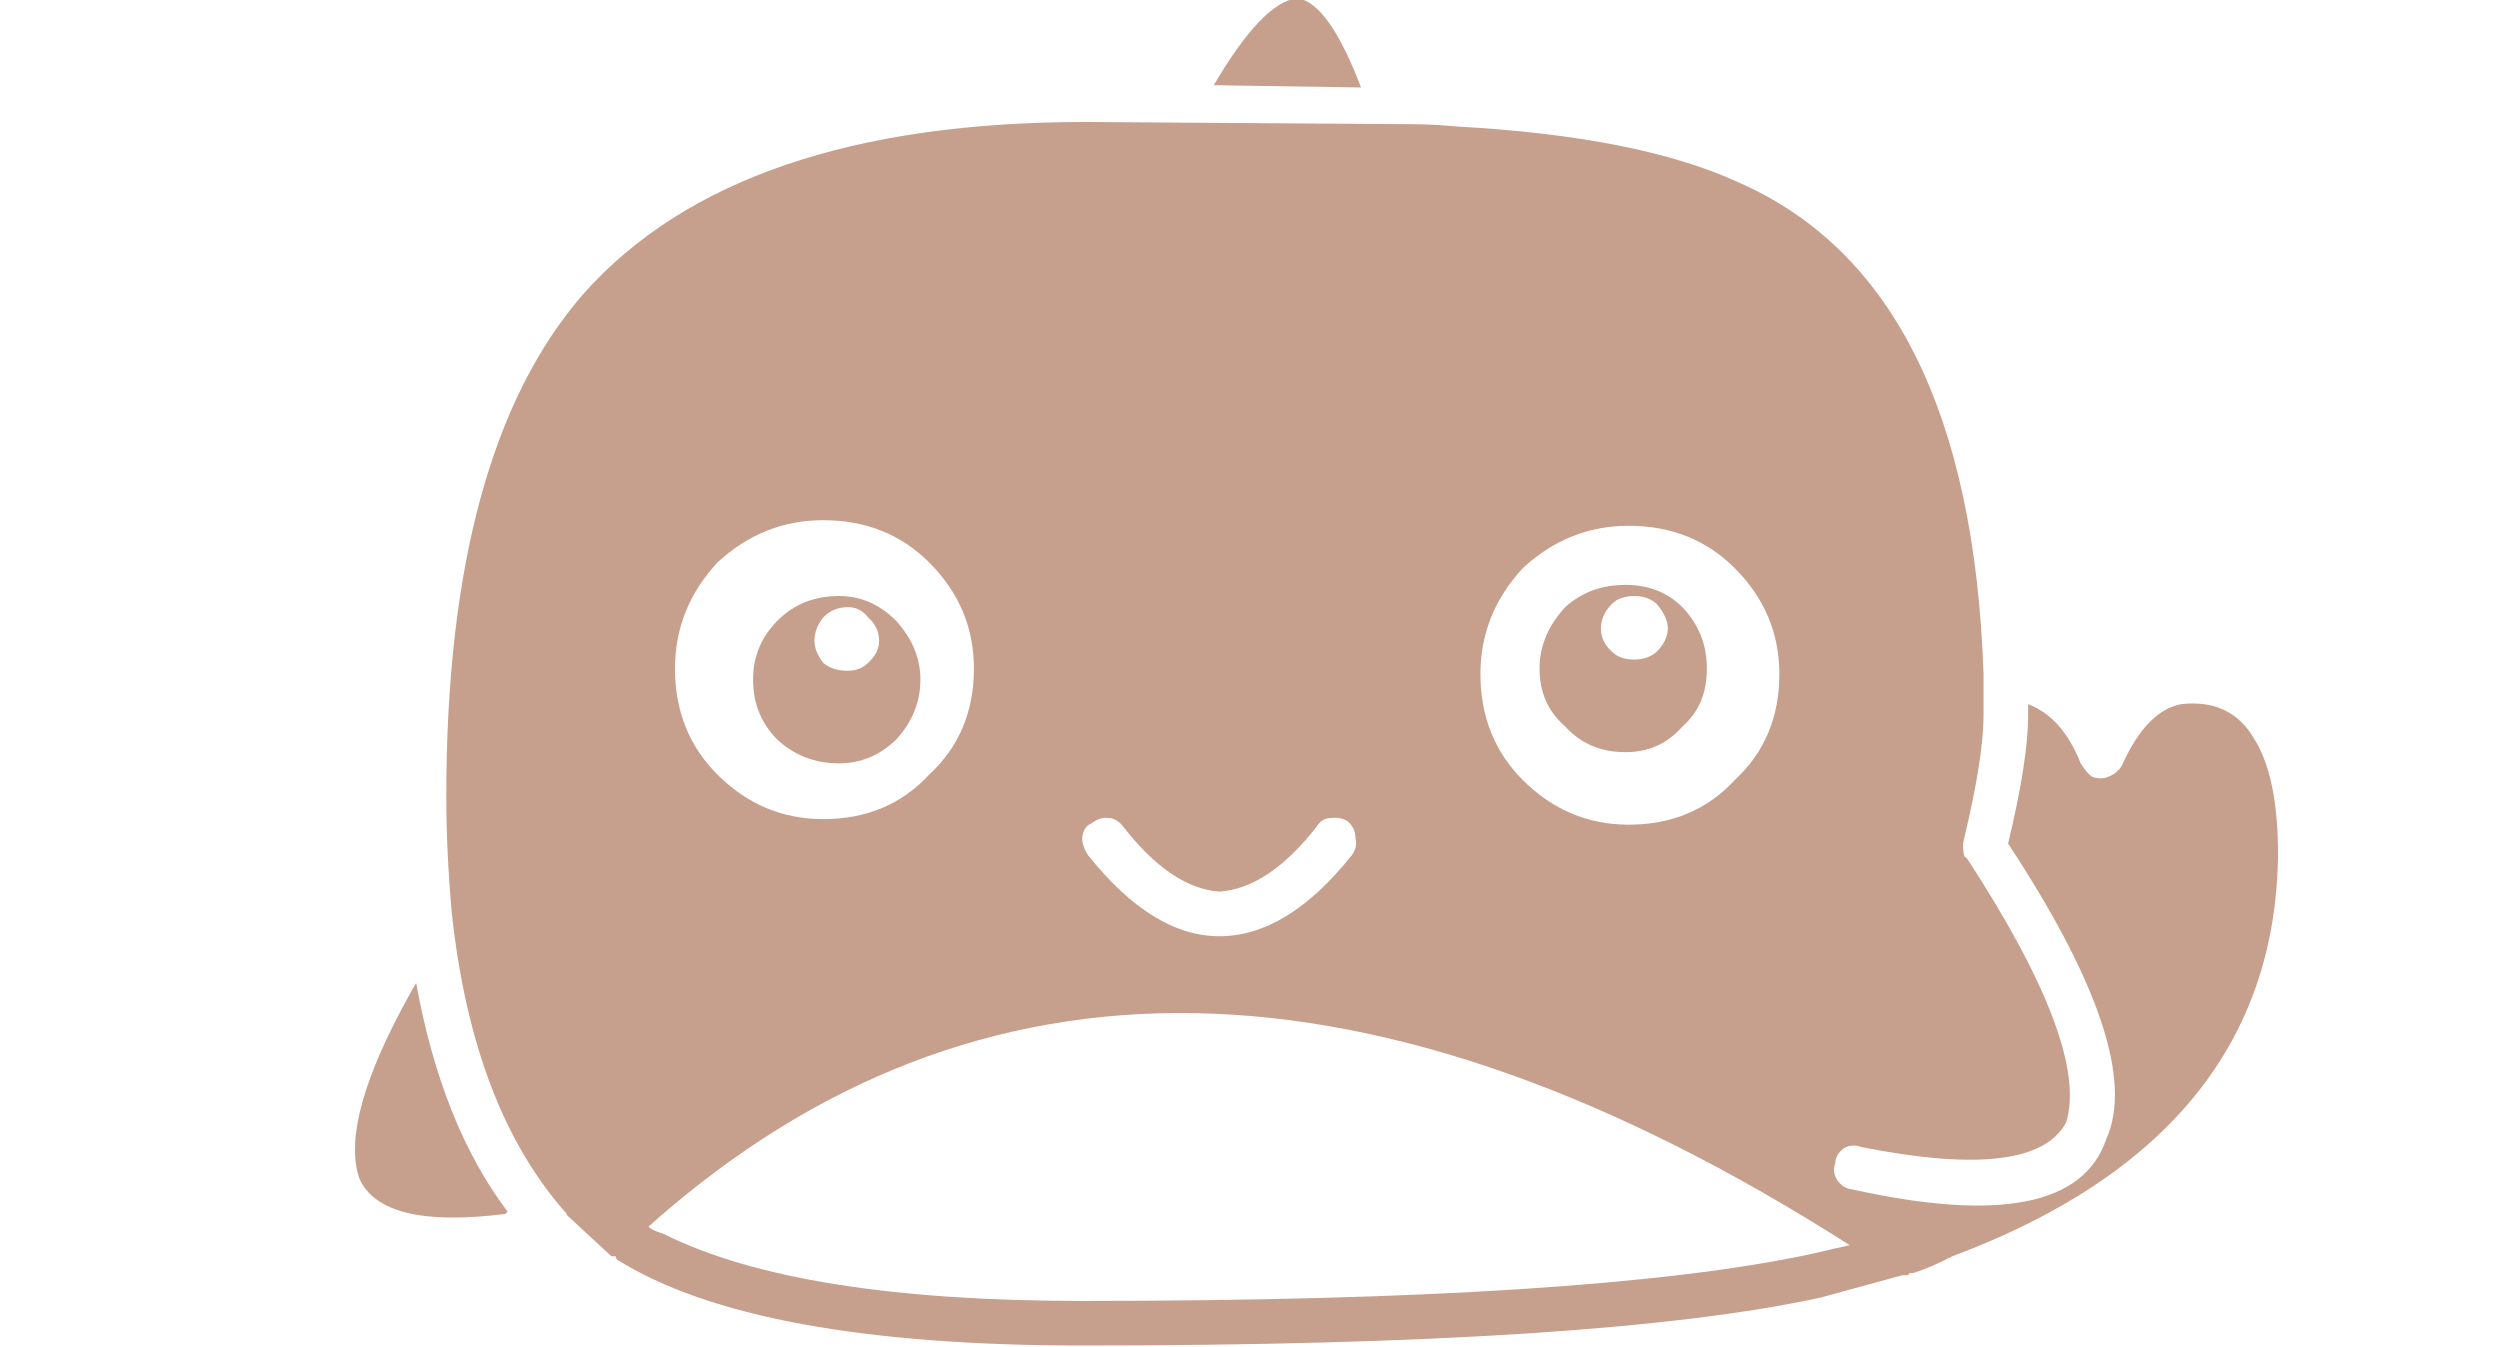 <svg version="1.0" width="396" height="213.414" viewBox="0 0 162.5 87.575" xmlns="http://www.w3.org/2000/svg">
  <defs></defs>
  <g transform="matrix(1.389, 0, 0, 1.389, 16.123, -25.778)" fill="#c69f8d">
    <path xmlns="http://www.w3.org/2000/svg" fill-rule="evenodd" clip-rule="evenodd" d="M93.848,53.079  c0.766,1.184,1.148,3.01,1.148,5.48c-0.104,8.768-5.186,15.031-15.244,18.789  c-0.661,0.348-1.271,0.609-1.827,0.783h-0.156l-0.104,0.105h-0.261l-3.811,1.043  c-6.856,1.496-18.376,2.244-34.559,2.244c-10.232,0-17.488-1.34-21.769-4.02v-0.051  h-0.052v-0.105h-0.209l-2.088-1.932v-0.051c-2.923-3.271-4.716-7.951-5.377-14.041  c-0.174-1.914-0.261-3.758-0.261-5.531c0-10.752,2.141-18.582,6.421-23.488  c4.769-5.357,12.599-8.037,23.492-8.037l15.139,0.104  c0.766,0,1.497,0.035,2.192,0.105c5.708,0.312,10.111,1.184,13.208,2.609  c7.239,3.166,11.067,10.838,11.485,23.018v1.932c0,1.322-0.313,3.287-0.939,5.896  c-0.035,0.105-0.035,0.262,0,0.471c0,0.174,0.053,0.277,0.157,0.312  c3.829,5.881,5.377,10.004,4.646,12.369c-0.975,1.846-4.177,2.229-9.606,1.148  c-0.278-0.104-0.54-0.086-0.783,0.053c-0.278,0.209-0.417,0.453-0.417,0.73  c-0.104,0.244-0.069,0.504,0.104,0.783c0.174,0.244,0.4,0.383,0.679,0.418  c6.891,1.531,10.858,0.748,11.902-2.35c1.218-2.713-0.313-7.324-4.594-13.83  c0.626-2.609,0.939-4.611,0.939-6.002v-0.523  c1.079,0.418,1.897,1.34,2.454,2.768c0.174,0.277,0.348,0.486,0.522,0.625  c0.278,0.105,0.54,0.105,0.783,0c0.278-0.104,0.487-0.277,0.626-0.521  c0.766-1.705,1.688-2.662,2.767-2.871C91.986,51.339,93.117,51.86,93.848,53.079z   M21.962,44.884c-1.322,1.428-1.983,3.08-1.983,4.959  c0,1.984,0.661,3.637,1.983,4.959c1.392,1.393,3.045,2.088,4.959,2.088  c2.019,0,3.672-0.695,4.959-2.088c1.392-1.287,2.088-2.941,2.088-4.959  c0-1.914-0.696-3.566-2.088-4.959c-1.323-1.32-2.976-1.982-4.959-1.982  C25.042,42.901,23.389,43.563,21.962,44.884z M45.193,22.546  c1.531-2.609,2.836-3.967,3.915-4.07c0.975,0.139,1.966,1.529,2.976,4.176  L45.193,22.546z M63.83,46.815c-0.348,0.348-0.522,0.73-0.522,1.148  s0.174,0.783,0.522,1.096c0.244,0.244,0.592,0.365,1.044,0.365  c0.417,0,0.766-0.121,1.044-0.365c0.348-0.348,0.522-0.713,0.522-1.096  c0-0.348-0.174-0.73-0.522-1.148c-0.278-0.242-0.626-0.365-1.044-0.365  C64.422,46.45,64.074,46.573,63.83,46.815z M64.457,45.929  c1.079,0,1.967,0.348,2.663,1.043c0.766,0.801,1.148,1.758,1.148,2.871  c0,1.148-0.383,2.053-1.148,2.715c-0.696,0.801-1.583,1.199-2.663,1.199  c-1.148,0-2.088-0.398-2.819-1.199c-0.8-0.697-1.201-1.602-1.201-2.715  c0-1.043,0.4-2,1.201-2.871C62.403,46.276,63.343,45.929,64.457,45.929z   M59.654,45.146c-1.322,1.428-1.983,3.08-1.983,4.959  c0,1.982,0.661,3.637,1.983,4.957c1.393,1.393,3.046,2.088,4.959,2.088  c2.019,0,3.671-0.695,4.959-2.088c1.392-1.287,2.088-2.939,2.088-4.957  c0-1.914-0.696-3.566-2.088-4.959c-1.322-1.322-2.976-1.982-4.959-1.982  C62.734,43.163,61.081,43.823,59.654,45.146z M49.996,57.255  c-1.496,1.914-3.01,2.922-4.542,3.027c-1.496-0.105-2.993-1.113-4.489-3.027  c-0.209-0.279-0.452-0.418-0.731-0.418c-0.243-0.035-0.504,0.053-0.783,0.262  c-0.243,0.104-0.383,0.33-0.417,0.678c0,0.244,0.087,0.504,0.261,0.783  c2.019,2.539,4.072,3.811,6.16,3.811c2.124,0,4.194-1.271,6.212-3.811  c0.174-0.244,0.227-0.504,0.157-0.783c0-0.312-0.122-0.574-0.366-0.783  c-0.208-0.139-0.469-0.191-0.783-0.156C50.396,56.837,50.17,56.976,49.996,57.255z   M74.95,76.827c-22.134-14.127-40.806-14.475-56.015-1.043l-0.104,0.104  c-0.208,0.07,0,0.209,0.626,0.418c4.176,2.088,10.702,3.131,19.577,3.131  c15.905,0,27.268-0.73,34.089-2.191L74.95,76.827z M29.01,47.442  c-0.243-0.314-0.557-0.471-0.939-0.471c-0.452,0-0.835,0.156-1.148,0.471  c-0.278,0.348-0.417,0.713-0.417,1.096c0,0.348,0.139,0.695,0.417,1.045  c0.279,0.242,0.661,0.365,1.148,0.365c0.383,0,0.696-0.123,0.939-0.365  c0.348-0.314,0.522-0.662,0.522-1.045C29.532,48.12,29.358,47.755,29.01,47.442z   M27.653,54.28c-1.114,0-2.071-0.367-2.871-1.096  c-0.766-0.766-1.149-1.705-1.149-2.82c0-1.078,0.383-2,1.149-2.766  s1.723-1.148,2.871-1.148c1.009,0,1.897,0.383,2.662,1.148  c0.766,0.836,1.149,1.758,1.149,2.766c0,1.045-0.383,1.984-1.149,2.82  C29.55,53.913,28.662,54.28,27.653,54.28z M7.867,64.562  c0.801,4.42,2.228,7.986,4.281,10.699l-0.104,0.105  c-3.863,0.486-6.143-0.07-6.838-1.67c-0.626-1.846,0.209-4.803,2.506-8.873  L7.867,64.562z"></path>
  </g>
</svg>